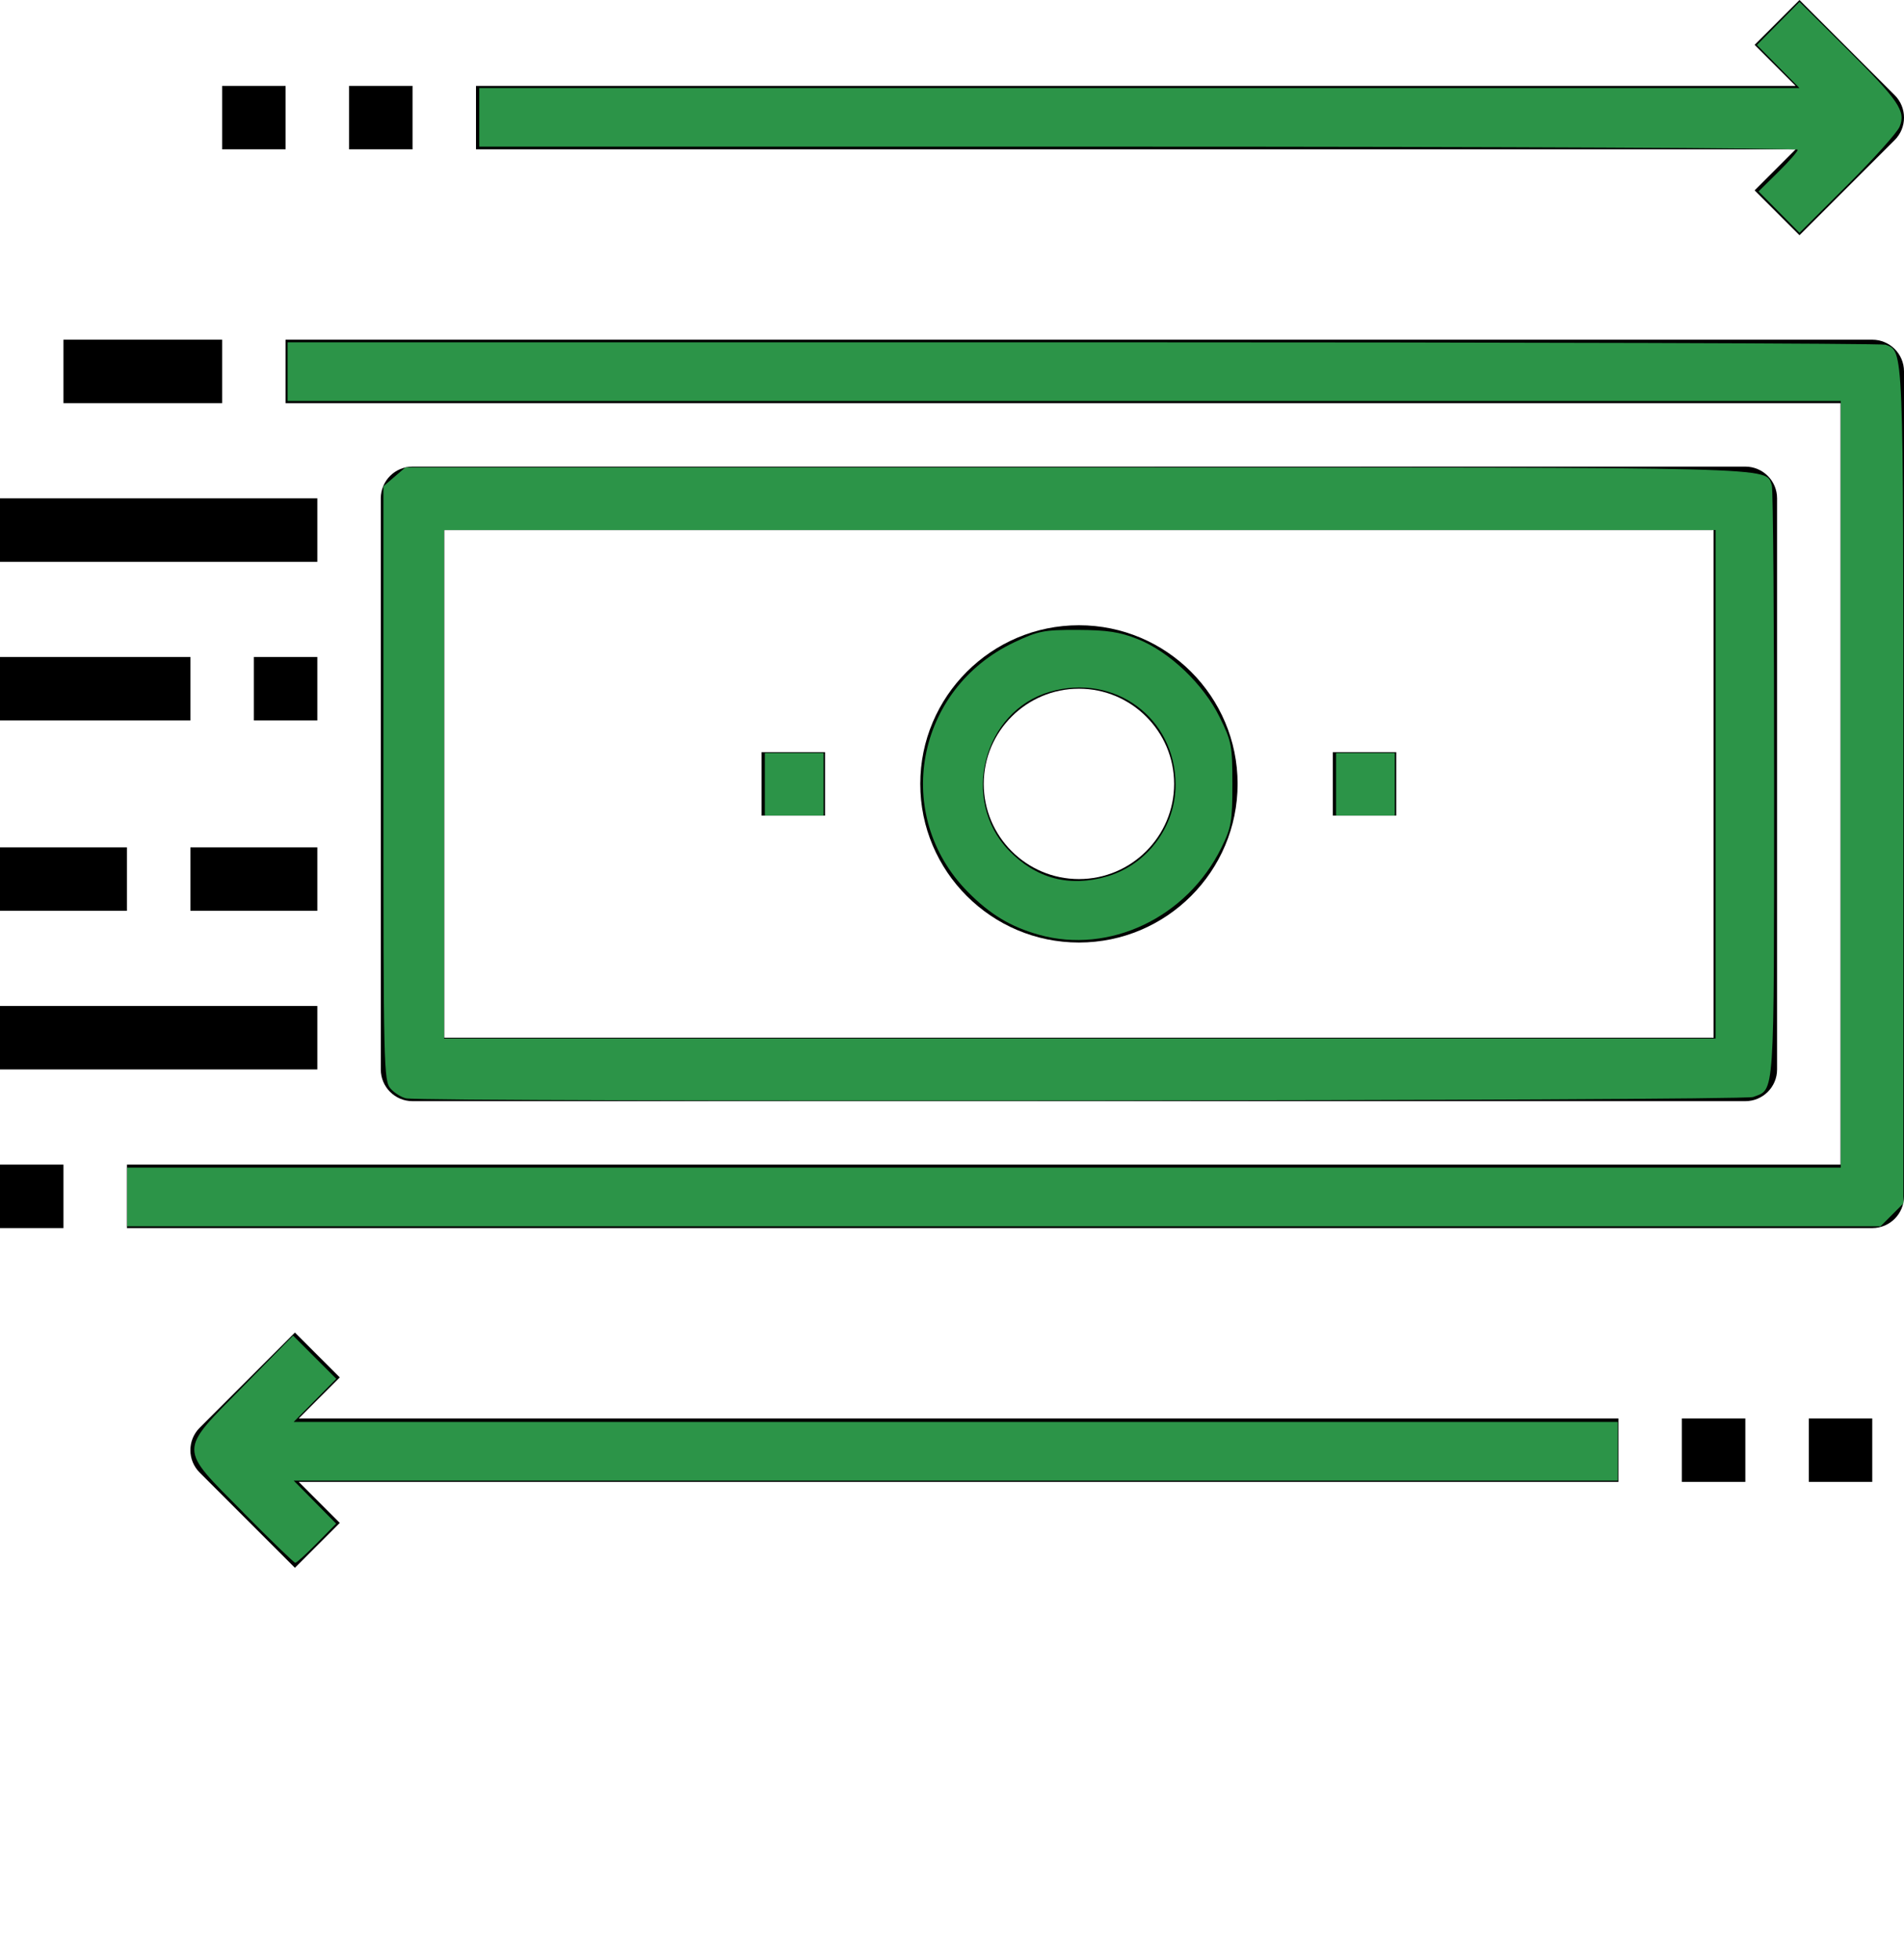 <?xml version="1.0" encoding="UTF-8" standalone="no"?>
<svg
   version="1.1"
   x="0px"
   y="0px"
   viewBox="0 0 60 61.767"
   style="enable-background:new 0 0 60 49.414;"
   xml:space="preserve"
   id="svg17"
   sodipodi:docname="noun-money-exchange-906707.svg"
   inkscape:version="1.3 (0e150ed6c4, 2023-07-21)"
   xmlns:inkscape="http://www.inkscape.org/namespaces/inkscape"
   xmlns:sodipodi="http://sodipodi.sourceforge.net/DTD/sodipodi-0.dtd"
   xmlns="http://www.w3.org/2000/svg"
   xmlns:svg="http://www.w3.org/2000/svg"><defs
     id="defs17" /><sodipodi:namedview
     id="namedview17"
     pagecolor="#ffffff"
     bordercolor="#999999"
     borderopacity="1"
     inkscape:showpageshadow="0"
     inkscape:pageopacity="0"
     inkscape:pagecheckerboard="0"
     inkscape:deskcolor="#d1d1d1"
     inkscape:zoom="8.1110614"
     inkscape:cx="30.020732"
     inkscape:cy="19.294639"
     inkscape:window-width="1366"
     inkscape:window-height="697"
     inkscape:window-x="-8"
     inkscape:window-y="-8"
     inkscape:window-maximized="1"
     inkscape:current-layer="svg17" /><g
     id="g16"><path
       d="M59,10.707H9v2h49v24H4v2h55c0.553,0,1-0.448,1-1v-26C60,11.155,59.553,10.707,59,10.707z"
       id="path1" /><path
       d="M55,34.707c0.553,0,1-0.448,1-1v-18c0-0.552-0.447-1-1-1H13c-0.553,0-1,0.448-1,1v18c0,0.552,0.447,1,1,1H55z M14,16.707   h40v16H14V16.707z"
       id="path2" /><path
       d="M34,19.707c-2.757,0-5,2.243-5,5s2.243,5,5,5s5-2.243,5-5S36.757,19.707,34,19.707z M34,27.707c-1.654,0-3-1.346-3-3   s1.346-3,3-3s3,1.346,3,3S35.654,27.707,34,27.707z"
       id="path3" /><rect
       x="42"
       y="23.707"
       width="2"
       height="2"
       id="rect3" /><rect
       x="24"
       y="23.707"
       width="2"
       height="2"
       id="rect4" /><rect
       x="2"
       y="10.707"
       width="5"
       height="2"
       id="rect5" /><rect
       y="36.707"
       width="2"
       height="2"
       id="rect6" /><rect
       y="15.707"
       width="10"
       height="2"
       id="rect7" /><rect
       y="31.707"
       width="10"
       height="2"
       id="rect8" /><rect
       y="26.707"
       width="4"
       height="2"
       id="rect9" /><rect
       x="8"
       y="20.707"
       width="2"
       height="2"
       id="rect10" /><rect
       y="20.707"
       width="6"
       height="2"
       id="rect11" /><rect
       x="6"
       y="26.707"
       width="4"
       height="2"
       id="rect12" /><path
       d="M55.293,6l1.414,1.414l3-3c0.391-0.391,0.391-1.023,0-1.414l-3-3l-1.414,1.414l1.293,1.293H15v2h41.586L55.293,6z"
       id="path12" /><rect
       x="7"
       y="2.707"
       width="2"
       height="2"
       id="rect13" /><rect
       x="11"
       y="2.707"
       width="2"
       height="2"
       id="rect14" /><path
       d="M10.707,43.414L9.293,42l-3,3c-0.391,0.391-0.391,1.023,0,1.414l3,3L10.707,48l-1.293-1.293H51v-2H9.414L10.707,43.414z"
       id="path14" /><rect
       x="57"
       y="44.707"
       width="2"
       height="2"
       id="rect15" /><rect
       x="53"
       y="44.707"
       width="2"
       height="2"
       id="rect16" /></g><path
     style="fill:#2c9448;fill-rule:evenodd;stroke:#000000;stroke-width:0;paint-order:fill markers stroke"
     d="M 4.007,37.726 V 36.802 H 31.007 58.007 V 24.719 12.637 H 33.534 9.062 V 11.712 10.788 H 34.141 c 13.794,0 25.169,0.034 25.279,0.077 0.571,0.219 0.56,-0.058 0.56,13.92 v 13.146 l -0.36,0.36 -0.36,0.36 H 31.633 4.007 Z"
     id="path17" /><path
     style="fill:#2c9448;fill-rule:evenodd;stroke:#000000;stroke-width:0;paint-order:fill markers stroke"
     d="m 12.804,34.62 c -0.145,-0.028 -0.367,-0.165 -0.493,-0.304 -0.218,-0.241 -0.229,-0.671 -0.229,-9.62 V 15.328 l 0.346,-0.298 0.346,-0.298 h 21.143 c 22.559,0 21.694,-0.022 21.917,0.56 0.042,0.11 0.075,4.37 0.073,9.467 -0.004,9.998 0.026,9.556 -0.661,9.817 -0.325,0.124 -41.814,0.166 -42.442,0.043 z M 54.062,24.719 V 16.706 H 34.028 13.993 v 8.014 8.014 h 20.034 20.034 z"
     id="path18" /><path
     style="fill:#2c9448;fill-rule:evenodd;stroke:#000000;stroke-width:0;paint-order:fill markers stroke"
     d="m 32.736,29.461 c -0.889,-0.249 -1.541,-0.643 -2.239,-1.352 -2.386,-2.421 -1.645,-6.392 1.467,-7.866 0.757,-0.359 0.936,-0.393 2.002,-0.389 0.924,0.004 1.322,0.065 1.884,0.288 0.997,0.396 2.07,1.417 2.583,2.459 0.378,0.767 0.403,0.9 0.403,2.115 0,1.171 -0.034,1.366 -0.345,1.999 -1.082,2.204 -3.527,3.37 -5.755,2.746 z m 2.163,-1.841 c 1.261,-0.376 2.152,-1.577 2.146,-2.894 -0.008,-2.102 -1.923,-3.514 -3.962,-2.922 -2.094,0.609 -2.822,3.404 -1.3,4.991 0.862,0.898 1.926,1.18 3.115,0.825 z"
     id="path19" /><path
     style="fill:#2c9448;fill-rule:evenodd;stroke:#000000;stroke-width:0;paint-order:fill markers stroke"
     d="m 24.103,24.719 v -0.986 h 0.925 0.925 v 0.986 0.986 h -0.925 -0.925 z"
     id="path20" /><path
     style="fill:#2c9448;fill-rule:evenodd;stroke:#000000;stroke-width:0;paint-order:fill markers stroke"
     d="m 42.103,24.719 v -0.986 h 0.925 0.925 v 0.986 0.986 h -0.925 -0.925 z"
     id="path21" /><path
     style="fill:#2c9448;fill-rule:evenodd;stroke:#000000;stroke-width:0;paint-order:fill markers stroke"
     d="M 56.062,6.685 55.417,6.033 56.034,5.425 c 0.339,-0.334 0.617,-0.651 0.617,-0.705 0,-0.053 -9.348,-0.097 -20.774,-0.097 h -20.774 V 3.699 2.774 h 20.801 20.801 L 56.035,2.096 55.365,1.418 56.036,0.739 56.707,0.059 58.167,1.509 c 1.671,1.66 1.899,1.993 1.694,2.486 -0.076,0.183 -0.817,1.01 -1.646,1.838 l -1.508,1.505 z"
     id="path22" /><path
     style="fill:#2c9448;fill-rule:evenodd;stroke:#000000;stroke-width:0;paint-order:fill markers stroke"
     d="M 7.669,47.671 C 5.607,45.588 5.607,45.79 7.669,43.69 l 1.566,-1.595 0.681,0.681 0.681,0.681 -0.671,0.68 -0.671,0.68 H 30.117 50.98 v 0.925 0.925 H 30.117 9.255 l 0.669,0.678 0.669,0.678 -0.607,0.617 c -0.334,0.339 -0.64,0.617 -0.68,0.617 -0.04,0 -0.777,-0.712 -1.638,-1.583 z"
     id="path23" /></svg>
